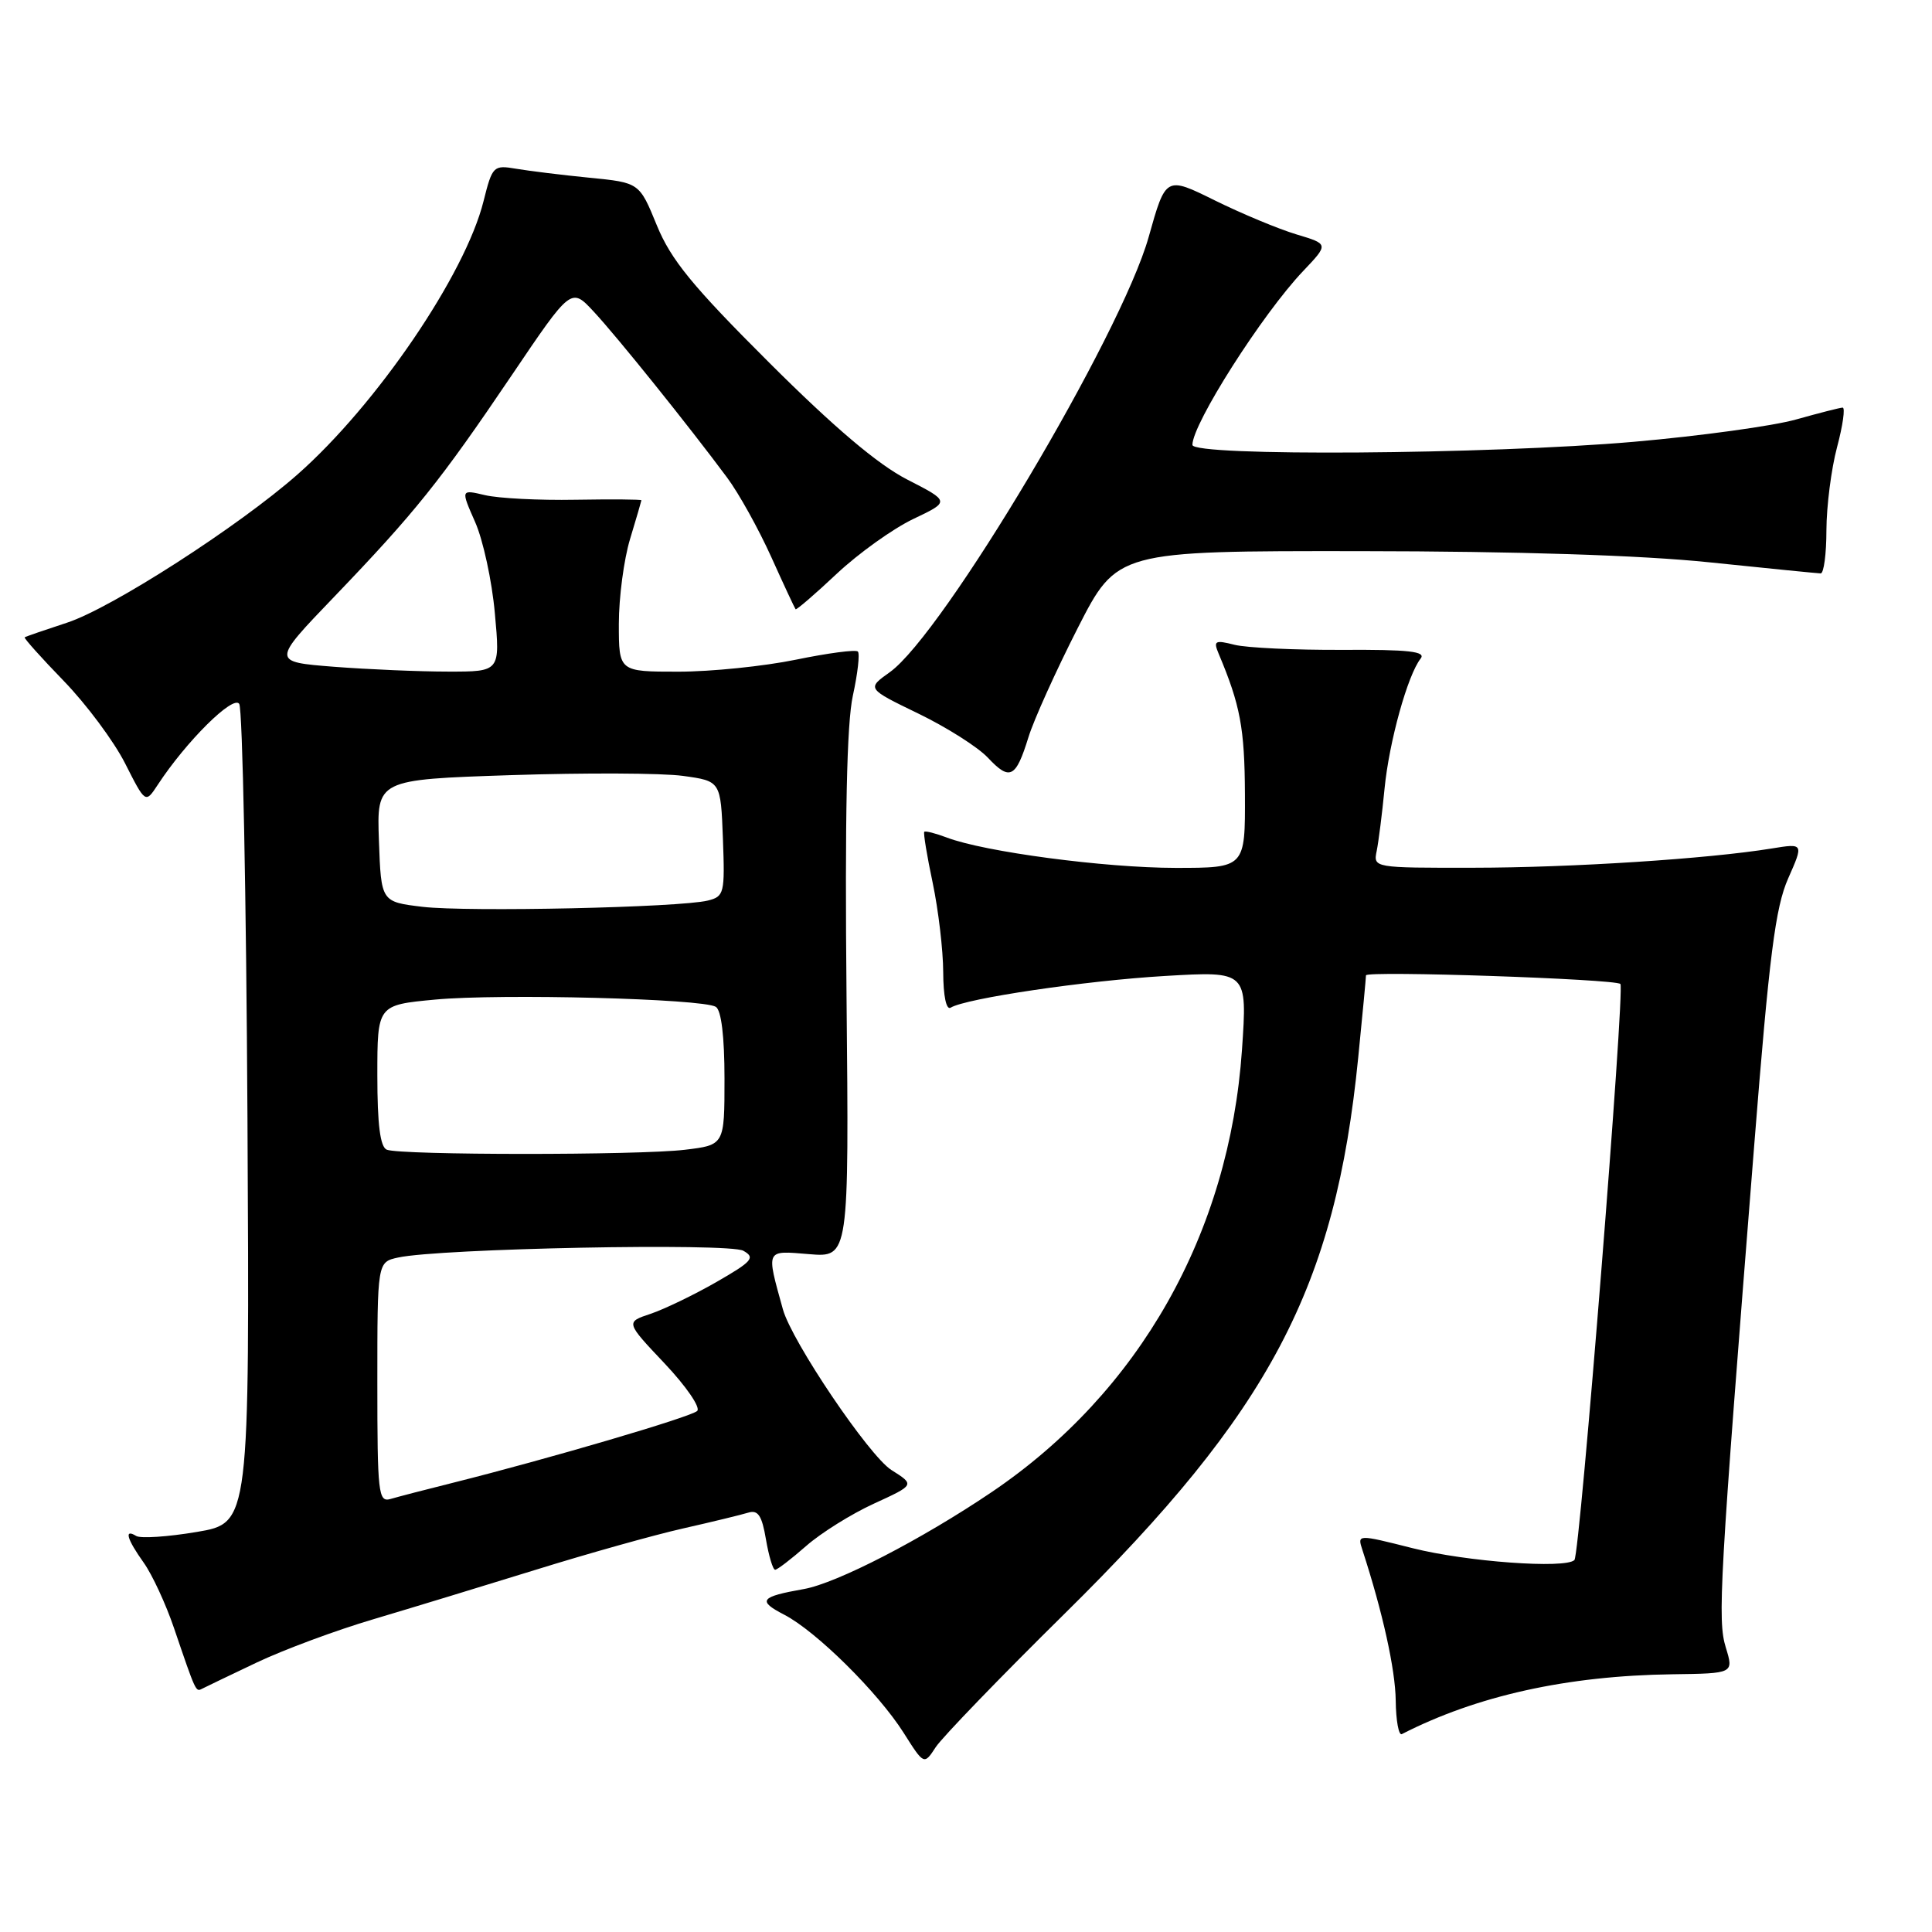 <?xml version="1.0" encoding="UTF-8" standalone="no"?>
<!DOCTYPE svg PUBLIC "-//W3C//DTD SVG 1.1//EN" "http://www.w3.org/Graphics/SVG/1.1/DTD/svg11.dtd" >
<svg xmlns="http://www.w3.org/2000/svg" xmlns:xlink="http://www.w3.org/1999/xlink" version="1.1" viewBox="0 0 256 256">
 <g >
 <path fill="currentColor"
d=" M 141.09 213.80 C 168.35 186.92 176.93 170.66 179.97 140.14 C 180.54 134.45 181.00 129.54 181.00 129.24 C 181.00 128.60 214.05 129.72 214.71 130.38 C 215.33 131.00 209.35 205.98 208.62 206.71 C 207.43 207.90 194.30 206.94 187.17 205.14 C 179.84 203.29 179.84 203.29 180.53 205.39 C 183.21 213.61 184.89 221.21 184.94 225.33 C 184.97 227.99 185.34 229.99 185.75 229.78 C 195.68 224.69 207.67 222.04 221.60 221.85 C 229.73 221.74 229.73 221.74 228.68 218.31 C 227.56 214.67 227.83 209.89 232.44 151.78 C 234.44 126.54 235.25 120.23 236.94 116.40 C 239.00 111.74 239.00 111.74 234.75 112.43 C 226.34 113.80 208.25 114.97 195.23 114.98 C 182.00 115.00 181.96 114.99 182.42 112.75 C 182.67 111.51 183.14 107.80 183.46 104.50 C 184.06 98.32 186.52 89.44 188.24 87.27 C 188.99 86.32 186.70 86.06 177.85 86.11 C 171.61 86.14 165.19 85.84 163.59 85.44 C 160.99 84.78 160.76 84.91 161.47 86.60 C 164.35 93.44 164.92 96.47 164.96 105.25 C 165.00 115.00 165.00 115.00 155.75 115.00 C 146.38 114.99 130.45 112.88 125.46 110.98 C 123.95 110.41 122.61 110.07 122.47 110.22 C 122.33 110.37 122.83 113.42 123.59 117.00 C 124.34 120.58 124.97 125.89 124.98 128.81 C 124.99 131.99 125.39 133.88 125.97 133.52 C 127.96 132.29 143.85 129.94 154.39 129.32 C 165.28 128.68 165.28 128.68 164.57 139.09 C 162.89 163.41 150.99 184.46 131.42 197.70 C 122.13 203.98 110.88 209.79 106.50 210.56 C 100.72 211.58 100.32 212.10 103.92 213.96 C 108.15 216.15 116.35 224.26 119.74 229.61 C 122.44 233.88 122.44 233.88 124.00 231.49 C 124.87 230.18 132.55 222.22 141.09 213.80 Z  M 34.00 220.30 C 37.58 218.60 44.55 216.01 49.50 214.55 C 54.45 213.08 64.12 210.13 71.00 208.00 C 77.88 205.86 86.65 203.40 90.50 202.53 C 94.35 201.66 98.25 200.71 99.16 200.43 C 100.44 200.04 100.96 200.82 101.49 203.96 C 101.87 206.18 102.41 208.00 102.71 208.00 C 103.00 208.00 104.85 206.58 106.82 204.85 C 108.79 203.12 112.84 200.59 115.82 199.23 C 121.23 196.75 121.23 196.75 118.11 194.78 C 115.15 192.90 104.92 177.75 103.74 173.50 C 101.51 165.45 101.39 165.70 107.20 166.18 C 112.50 166.62 112.50 166.62 112.17 132.06 C 111.94 108.20 112.20 95.85 113.01 92.17 C 113.65 89.24 113.95 86.61 113.67 86.33 C 113.39 86.05 109.70 86.54 105.47 87.41 C 101.24 88.28 94.23 89.00 89.89 89.00 C 82.00 89.00 82.00 89.00 82.00 82.66 C 82.00 79.17 82.67 74.11 83.49 71.41 C 84.31 68.71 84.98 66.40 84.99 66.29 C 85.00 66.17 81.06 66.14 76.25 66.22 C 71.44 66.31 66.05 66.03 64.27 65.61 C 61.05 64.85 61.05 64.85 62.96 69.18 C 64.01 71.55 65.19 76.99 65.57 81.25 C 66.28 89.00 66.28 89.00 59.39 88.99 C 55.60 88.99 48.79 88.70 44.25 88.35 C 36.00 87.70 36.00 87.70 44.26 79.10 C 54.98 67.93 58.31 63.78 67.81 49.72 C 75.68 38.07 75.68 38.07 78.67 41.29 C 81.74 44.58 91.34 56.53 96.35 63.29 C 97.90 65.37 100.52 70.10 102.19 73.79 C 103.85 77.48 105.31 80.60 105.42 80.73 C 105.53 80.85 107.99 78.74 110.88 76.02 C 113.77 73.31 118.33 70.05 121.01 68.77 C 125.89 66.45 125.89 66.45 120.19 63.53 C 116.30 61.53 110.51 56.62 101.92 48.05 C 91.74 37.90 88.90 34.42 87.03 29.85 C 84.72 24.20 84.72 24.20 78.11 23.55 C 74.47 23.19 70.10 22.65 68.39 22.36 C 65.38 21.85 65.24 21.99 64.07 26.66 C 61.65 36.37 49.91 53.62 39.43 62.86 C 31.62 69.75 14.77 80.59 8.88 82.51 C 5.92 83.48 3.39 84.35 3.27 84.45 C 3.14 84.55 5.47 87.16 8.46 90.24 C 11.44 93.32 15.10 98.23 16.58 101.16 C 19.27 106.47 19.27 106.47 20.89 104.01 C 24.65 98.26 30.91 92.05 31.70 93.27 C 32.14 93.95 32.63 118.64 32.79 148.15 C 33.08 201.81 33.08 201.81 26.08 202.99 C 22.23 203.64 18.61 203.88 18.04 203.52 C 16.41 202.52 16.81 203.93 19.04 207.06 C 20.16 208.63 21.97 212.53 23.05 215.71 C 25.95 224.22 25.94 224.20 26.75 223.78 C 27.16 223.57 30.42 222.00 34.00 220.30 Z  M 136.27 97.70 C 136.98 95.39 139.92 88.89 142.79 83.25 C 148.02 73.00 148.02 73.00 180.26 73.03 C 201.10 73.05 217.45 73.57 226.50 74.51 C 234.20 75.31 240.84 75.97 241.25 75.98 C 241.66 75.99 242.01 73.41 242.01 70.25 C 242.02 67.09 242.65 62.14 243.42 59.25 C 244.19 56.36 244.52 54.01 244.16 54.01 C 243.80 54.02 241.03 54.73 238.00 55.58 C 234.97 56.44 225.30 57.77 216.50 58.54 C 197.19 60.22 158.00 60.50 158.00 58.95 C 158.00 56.16 167.27 41.60 172.67 35.92 C 176.07 32.34 176.07 32.34 171.79 31.06 C 169.43 30.35 164.57 28.33 160.98 26.56 C 154.47 23.34 154.47 23.34 152.20 31.42 C 148.54 44.41 124.97 84.03 117.90 89.07 C 114.85 91.24 114.85 91.24 121.68 94.55 C 125.44 96.37 129.59 99.00 130.90 100.40 C 133.81 103.50 134.60 103.10 136.27 97.70 Z  M 50.00 183.18 C 50.00 167.23 50.00 167.23 52.75 166.63 C 58.26 165.42 96.59 164.67 98.49 165.73 C 100.12 166.64 99.69 167.14 94.92 169.88 C 91.94 171.59 88.01 173.48 86.20 174.09 C 82.89 175.19 82.89 175.19 88.07 180.67 C 90.92 183.69 92.86 186.51 92.38 186.96 C 91.51 187.77 72.69 193.30 60.00 196.48 C 56.42 197.37 52.71 198.34 51.75 198.62 C 50.13 199.10 50.00 197.90 50.00 183.18 Z  M 51.25 152.34 C 50.38 151.98 50.00 149.03 50.00 142.50 C 50.00 133.17 50.00 133.17 57.66 132.45 C 66.33 131.64 93.10 132.33 94.85 133.41 C 95.58 133.86 96.00 137.37 96.00 142.92 C 96.00 151.72 96.00 151.72 90.75 152.35 C 84.62 153.09 53.08 153.08 51.25 152.34 Z  M 56.00 120.16 C 50.50 119.50 50.50 119.50 50.21 111.40 C 49.92 103.30 49.92 103.30 67.71 102.71 C 77.50 102.39 87.75 102.43 90.50 102.81 C 95.50 103.50 95.50 103.50 95.79 111.13 C 96.06 118.37 95.96 118.79 93.79 119.33 C 90.06 120.25 61.96 120.86 56.00 120.16 Z "/>
</g>
</svg>